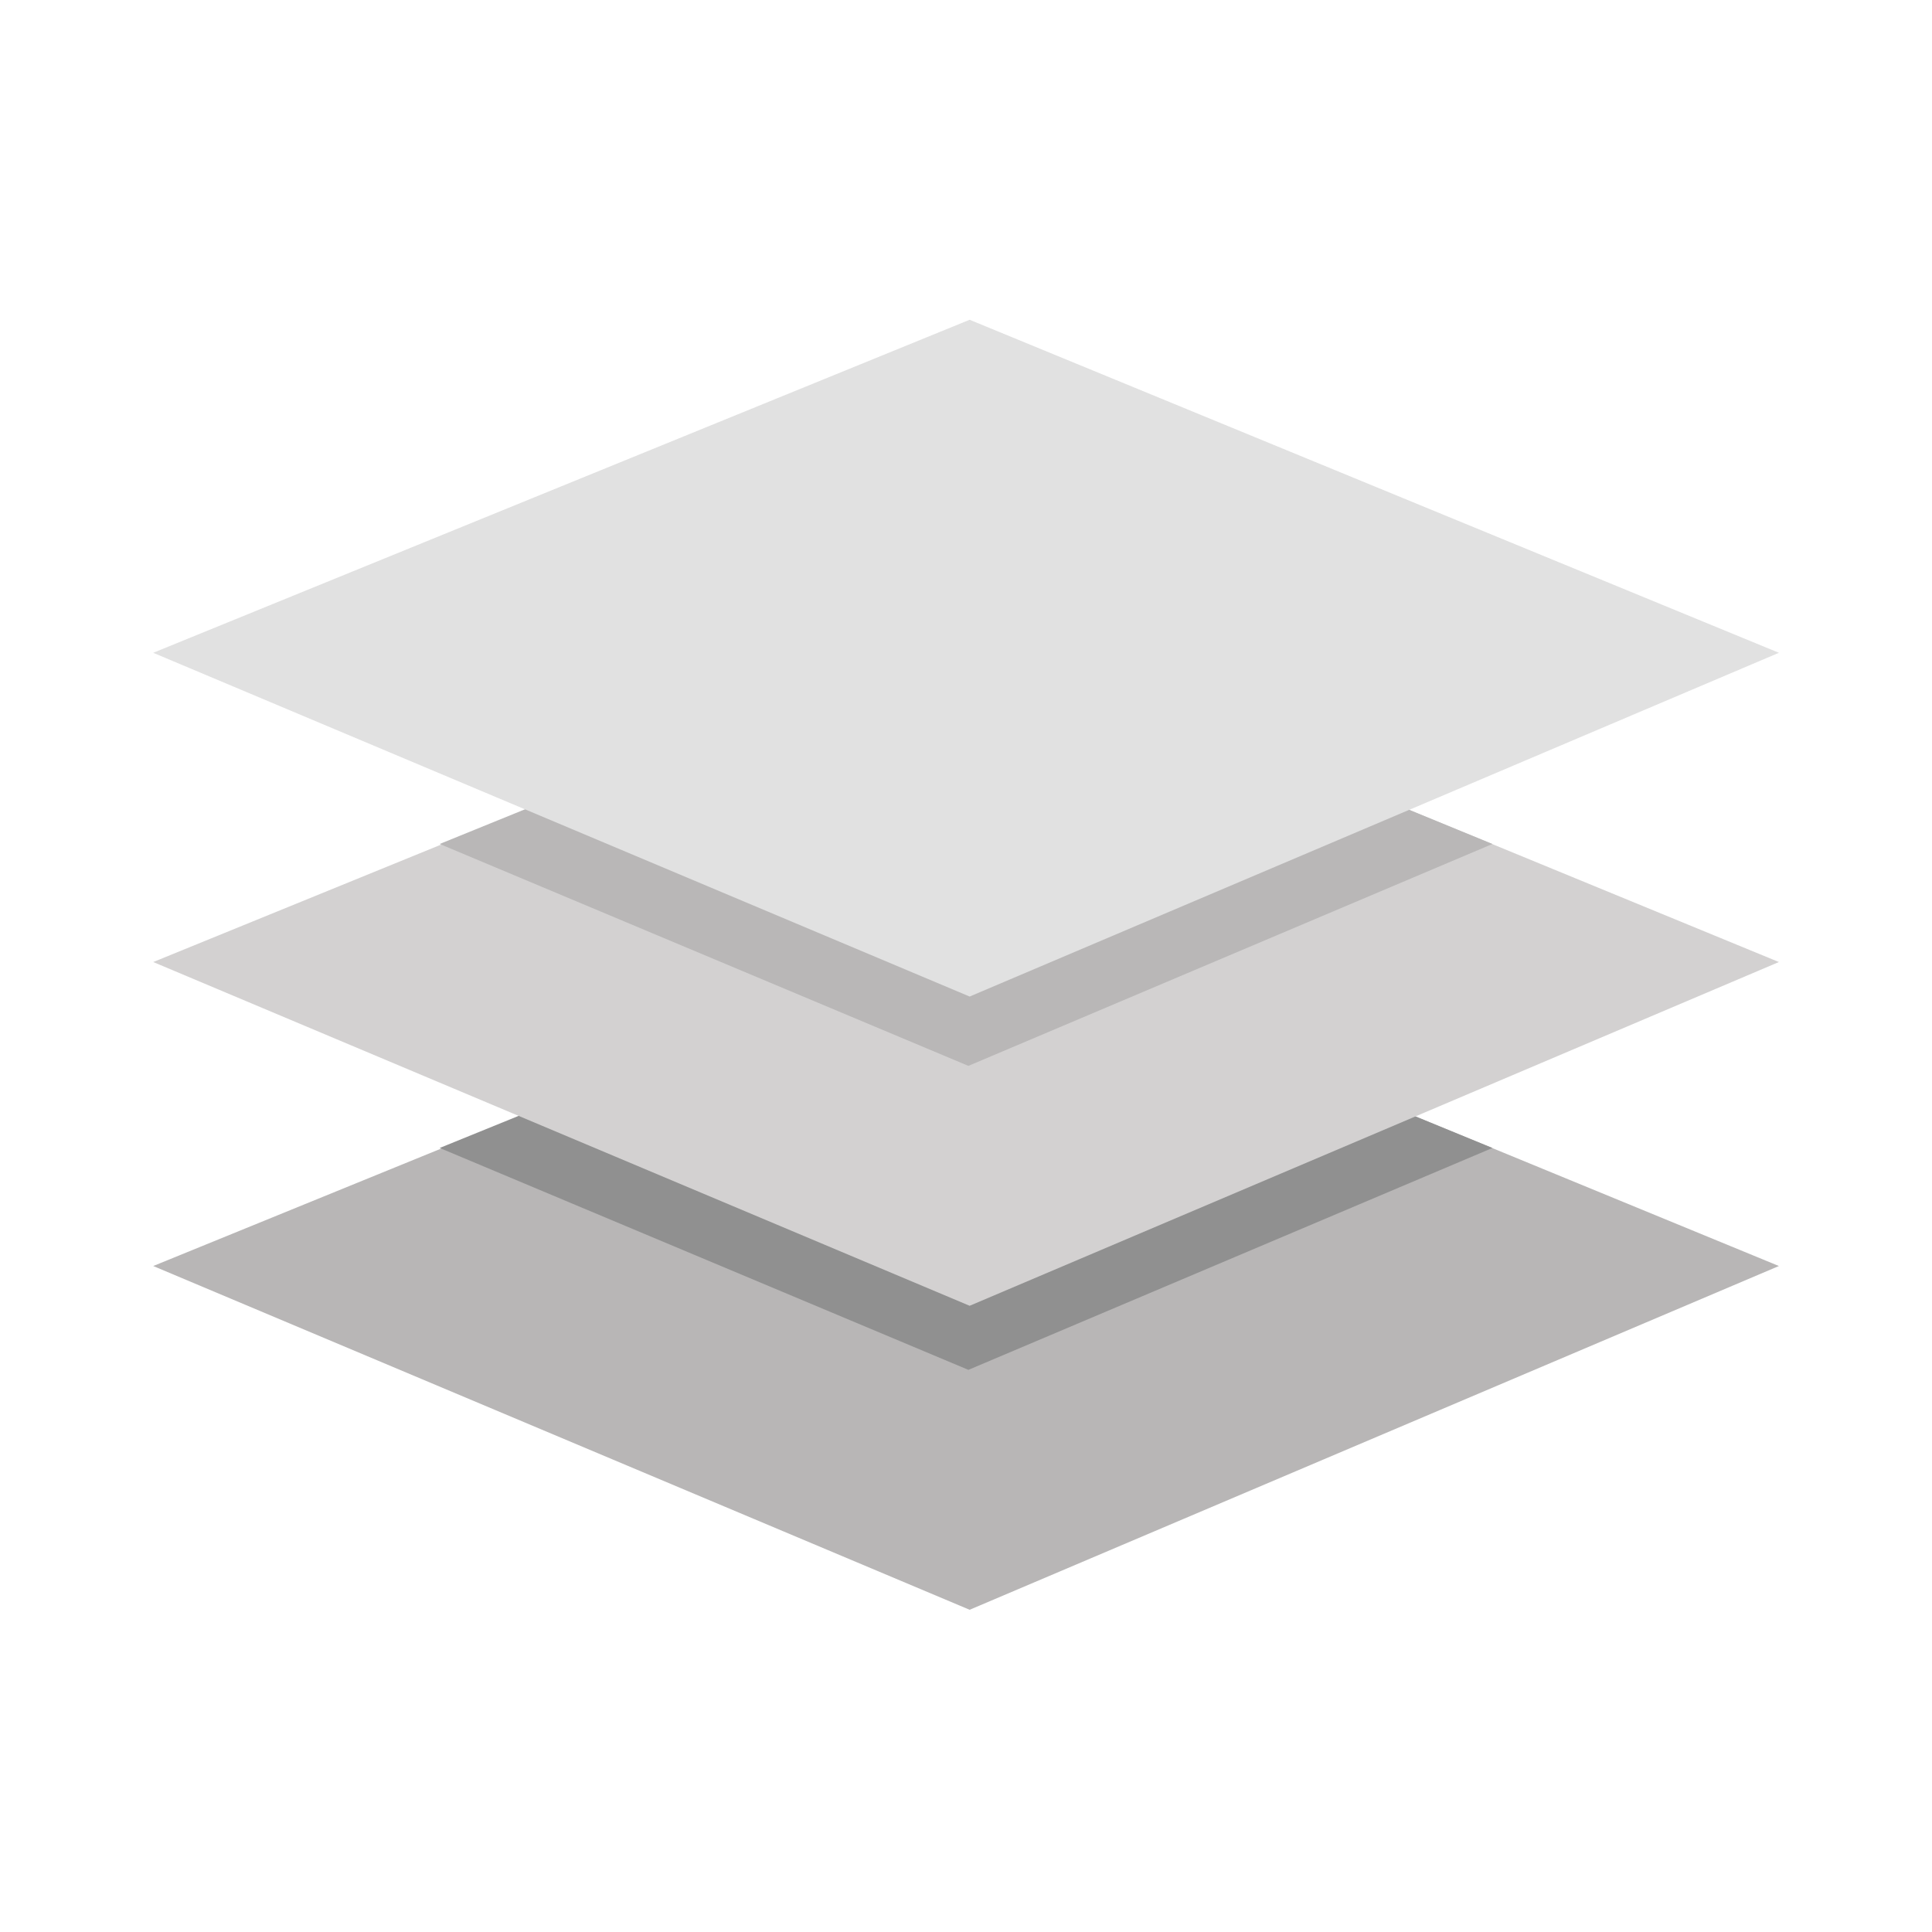 <svg width="290" height="290" viewBox="0 0 290 290" fill="none" xmlns="http://www.w3.org/2000/svg">
<g opacity="0.8">
<path d="M23 190.034L145.547 140.047L267.02 190.034L145.547 241.633L23 190.034Z" fill="#A6A4A4"/>
<path d="M66 172.314L145.359 140.047L224.022 172.314L145.359 205.621L66 172.314Z" fill="#747474"/>
<path d="M23 144.404L145.547 94.418L267.02 144.404L145.547 196.003L23 144.404Z" fill="#C8C6C6"/>
<path d="M66 126.684L145.359 94.418L224.022 126.684L145.359 159.992L66 126.684Z" fill="#A7A5A5"/>
<path d="M23 97.986L145.547 48L267.02 97.986L145.547 149.585L23 97.986Z" fill="#D9D9D9"/>
</g>
</svg>
